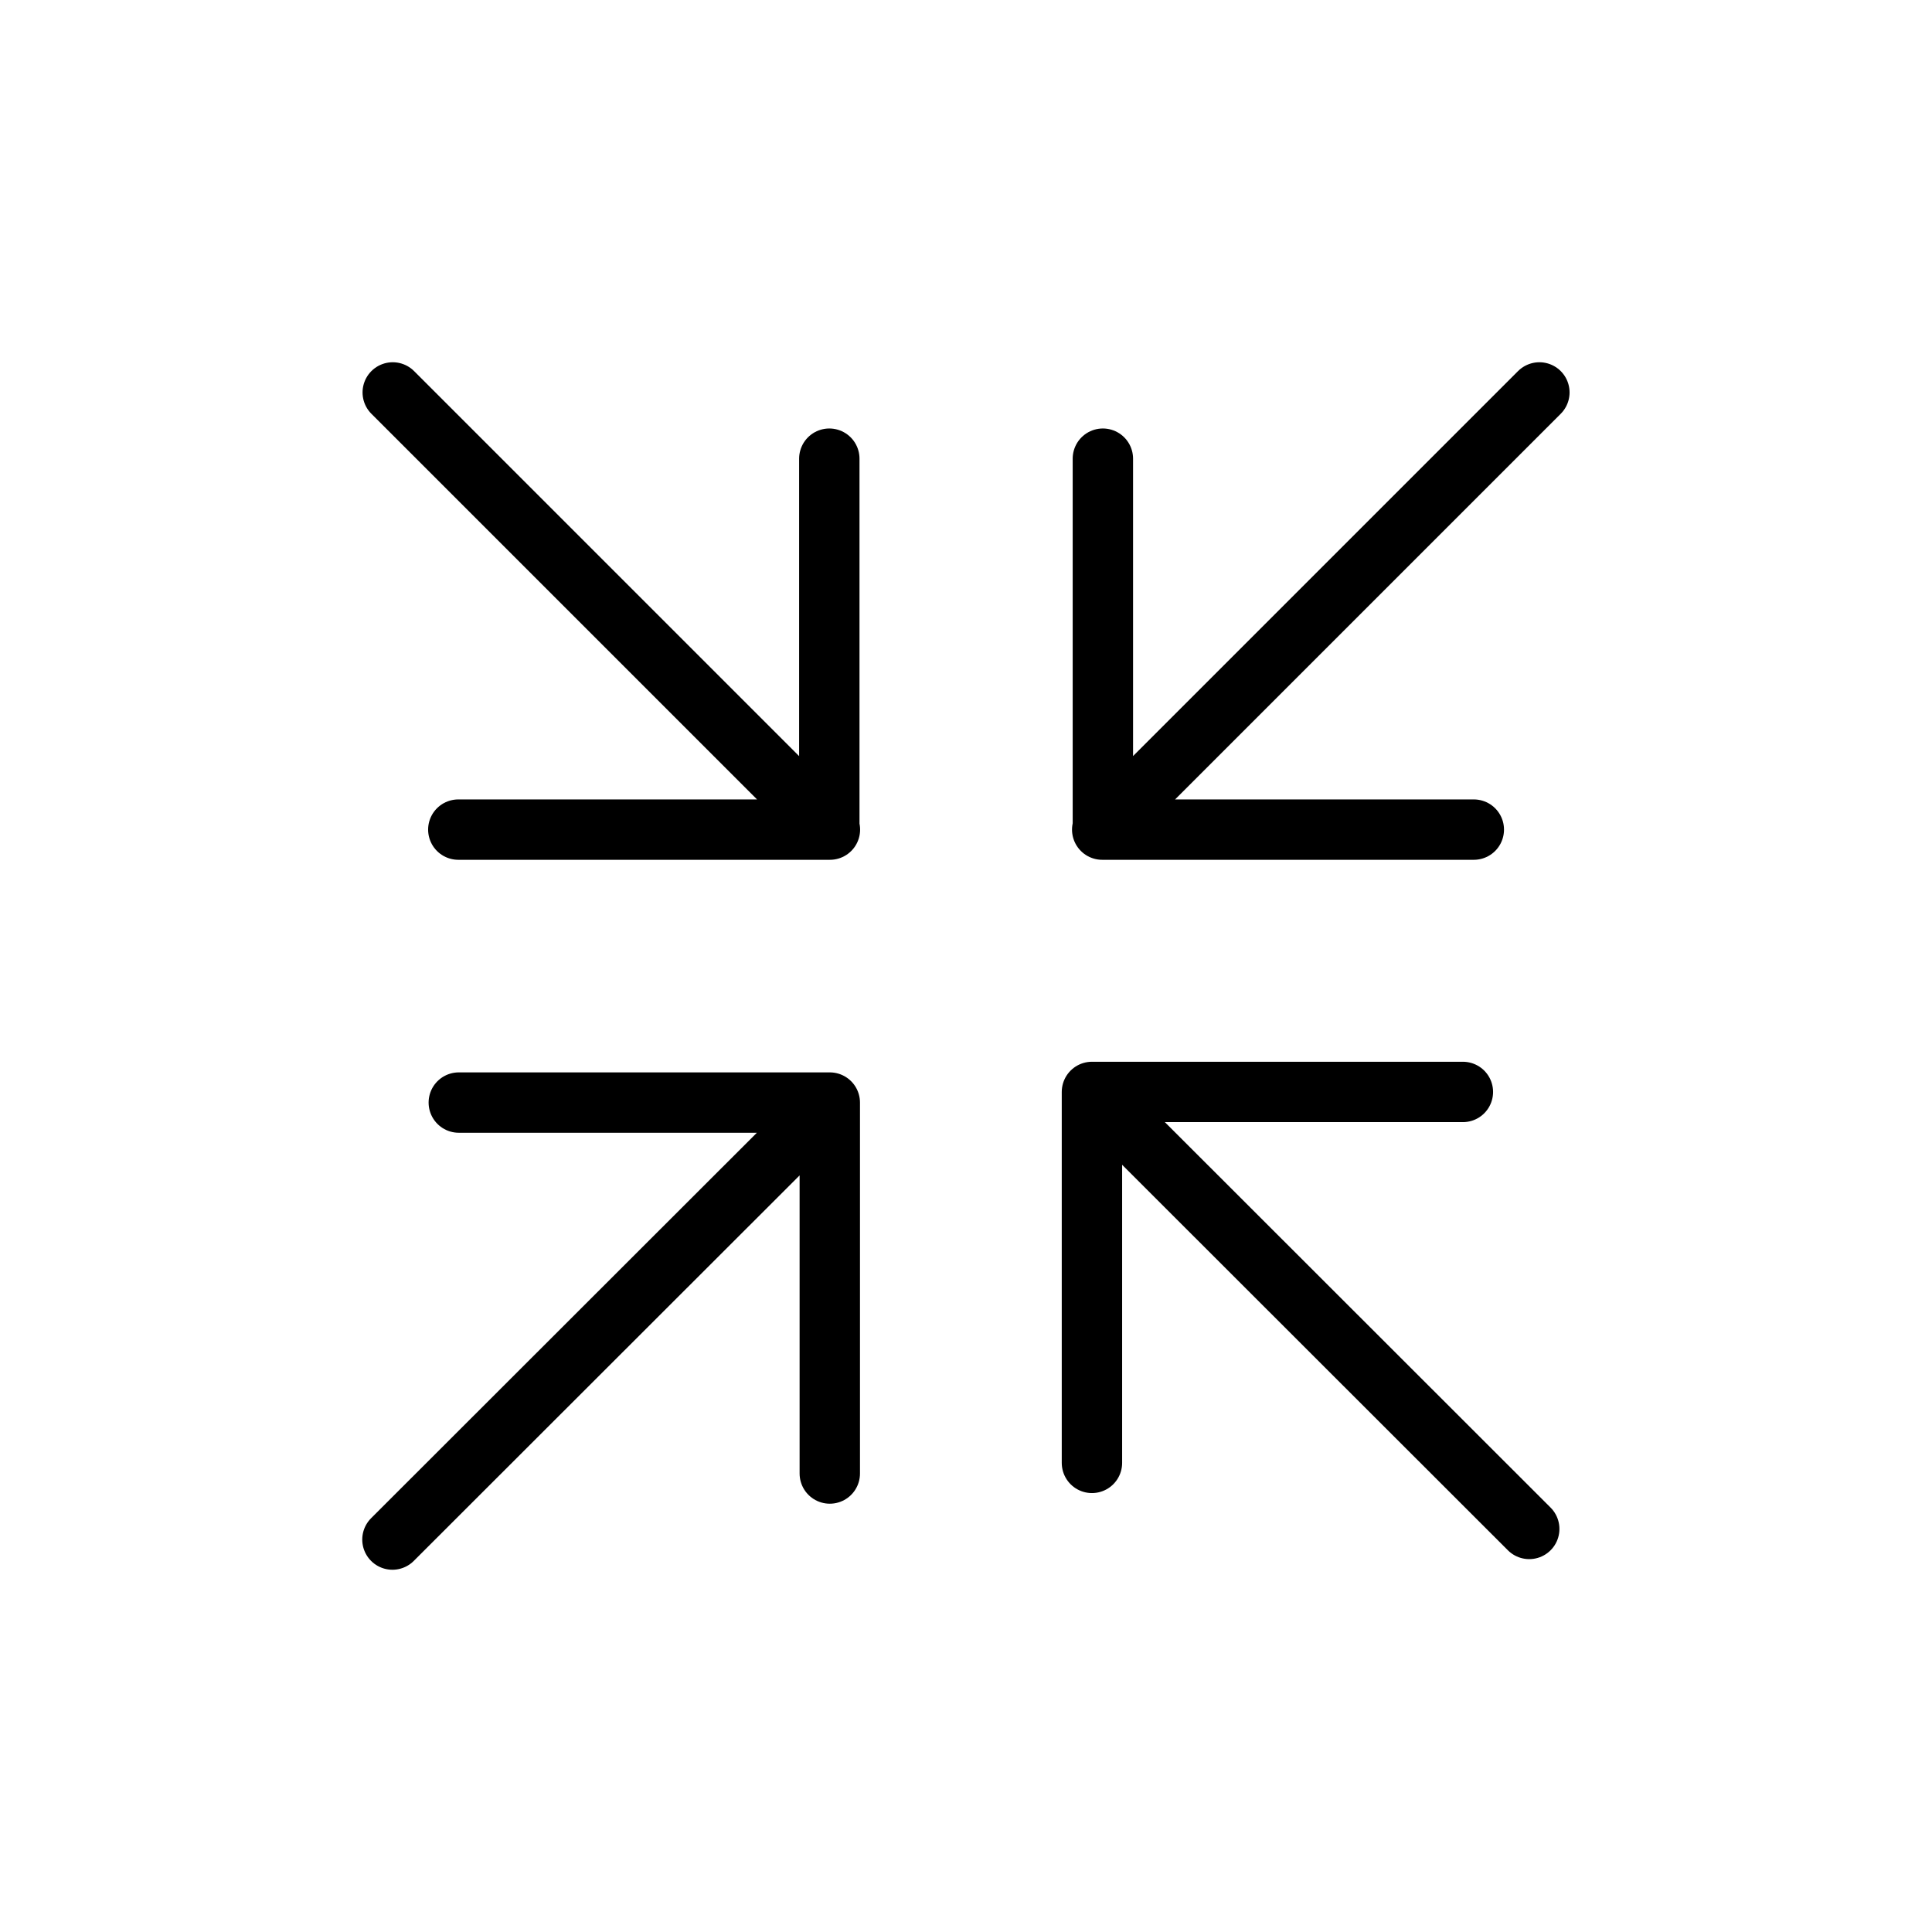 <svg width="32" height="32" viewBox="0 0 32 32" fill="none" xmlns="http://www.w3.org/2000/svg">
<g id="Controls=diagonals-insight, Type=stroke">
<path id="diagonals-insight" d="M25.497 6.5L18.256 13.741M24.411 13.741L18.267 13.741V7.597M25.329 25.324L18.086 18.086M18.086 18.086L18.086 24.23M18.086 18.086L24.23 18.086M6.5 25.5L13.744 18.262M13.744 18.262L13.744 24.406M13.744 18.262H7.599M6.505 6.5L13.746 13.741M7.591 13.741L13.736 13.741V7.597" stroke="black" stroke-linecap="round" stroke-linejoin="round"/>
</g>
</svg>
